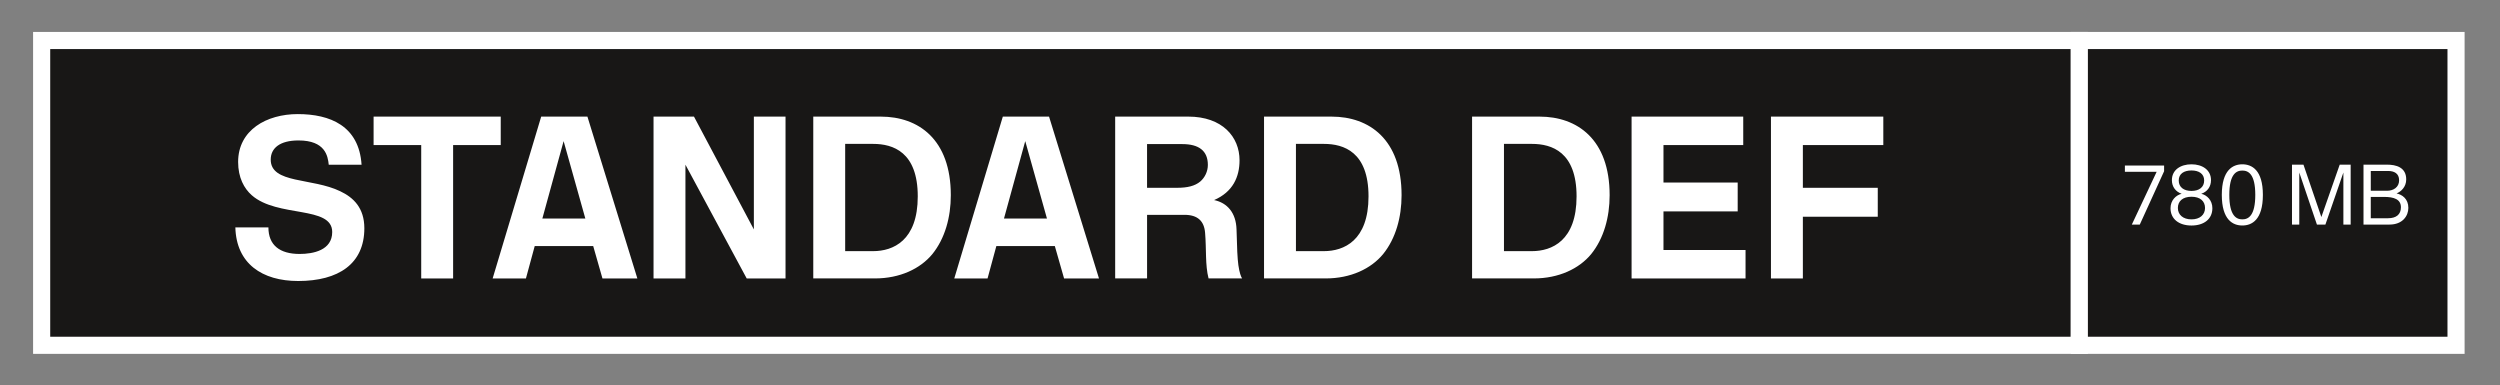 <?xml version="1.0" encoding="utf-8"?>
<!-- Generator: Adobe Illustrator 15.0.0, SVG Export Plug-In  -->
<!DOCTYPE svg PUBLIC "-//W3C//DTD SVG 1.1//EN" "http://www.w3.org/Graphics/SVG/1.1/DTD/svg11.dtd">
<svg version="1.1"
	 xmlns="http://www.w3.org/2000/svg" xmlns:xlink="http://www.w3.org/1999/xlink" xmlns:a="http://ns.adobe.com/AdobeSVGViewerExtensions/3.0/"
	 x="0px" y="0px" width="292px" height="45px" viewBox="-3.865 -3.731 292 45"
	 overflow="visible" enable-background="new -3.865 -3.731 292 45" xml:space="preserve">
<rect x="-3.865" y="-3.731" width="292" height="45" fill="#808080" stroke="none"/>
<defs>
</defs>
<rect x="1" y="1" fill="#181716" width="238" height="35.598"/>
<g>
	<defs>
		<rect id="SVGID_4_" y="0.002" width="284" height="37.598"/>
	</defs>
	<clipPath id="SVGID_5_">
		<use xlink:href="#SVGID_4_"  overflow="visible"/>
	</clipPath>
	<rect x="1" y="1" clip-path="url(#SVGID_5_)" fill="none" stroke="#FFFFFF" stroke-width="2" width="238" height="35.598"/>
</g>
<g>
	<defs>
		<rect id="SVGID_3_" y="0.002" width="284" height="37.598"/>
	</defs>
	<clipPath id="SVGID_6_">
		<use xlink:href="#SVGID_3_"  overflow="visible"/>
	</clipPath>
	<path clip-path="url(#SVGID_6_)" fill="#FFFFFF" d="M216.106,13.211V9.89h-13.123v18.9h3.727v-7.209h8.748v-3.375h-8.748v-4.995
		H216.106z M200.015,28.79v-3.321h-9.586V20.96h8.668v-3.375h-8.668v-4.374h9.316V9.89h-13.041v18.9H200.015z M180.278,19.205
		c0,5.184-2.89,6.397-5.211,6.397h-3.269V13.076h3.269C177.39,13.076,180.278,14.021,180.278,19.205 M184.14,19.069
		c0-6.532-3.781-9.18-8.182-9.18h-7.885v18.9h7.211c2.914,0,5.291-1.135,6.695-2.835C183.464,24.119,184.14,21.635,184.14,19.069
		 M155.978,19.205c0,5.184-2.889,6.397-5.211,6.397h-3.266V13.076h3.266C153.089,13.076,155.978,14.021,155.978,19.205
		 M159.839,19.069c0-6.532-3.779-9.18-8.18-9.18h-7.885v18.9h7.209c2.916,0,5.291-1.135,6.694-2.835
		C159.165,24.119,159.839,21.635,159.839,19.069 M137.213,15.533c0,0.756-0.352,1.483-0.892,1.942
		c-0.62,0.515-1.485,0.729-2.7,0.729h-3.51v-5.104h4.131C136.133,13.103,137.213,13.858,137.213,15.533 M140.561,23.065
		c-0.055-1.942-1.08-3.104-2.619-3.429c2.188-0.945,2.971-2.7,2.971-4.644c0-2.729-1.998-5.104-5.994-5.104h-8.532v18.9h3.726
		v-7.426h4.374c1.539,0,2.295,0.729,2.403,2.105c0.162,1.917,0,3.753,0.404,5.319h3.916c-0.135-0.217-0.297-0.621-0.433-1.539
		C140.668,26.44,140.615,25.279,140.561,23.065 M118.421,21.797h-5.022l2.484-9.045L118.421,21.797z M111.482,28.79l1.026-3.78
		h6.831l1.08,3.78h4.077l-5.832-18.9h-5.4l-5.67,18.9H111.482z M103.329,19.205c0,5.184-2.889,6.397-5.211,6.397h-3.267V13.076
		h3.267C100.44,13.076,103.329,14.021,103.329,19.205 M107.19,19.069c0-6.532-3.78-9.18-8.181-9.18h-7.884v18.9h7.209
		c2.916,0,5.292-1.135,6.696-2.835C106.515,24.119,107.19,21.635,107.19,19.069 M87.885,28.79V9.89h-3.699v13.176L77.193,9.89
		h-4.725v18.9h3.726V15.506l7.155,13.284H87.885z M64.503,21.797h-5.022l2.484-9.045L64.503,21.797z M57.564,28.79l1.026-3.78h6.831
		l1.08,3.78h4.077l-5.832-18.9h-5.4l-5.67,18.9H57.564z M54.621,13.211V9.89h-14.85v3.321h5.562V28.79h3.726V13.211H54.621z
		 M38.691,22.931c0-2.376-1.269-3.591-2.808-4.32c-3.267-1.593-8.127-0.862-8.127-3.697c0-1.352,1.08-2.241,3.24-2.241
		c3.132,0,3.429,1.809,3.537,2.835h3.834c-0.297-4.536-3.672-5.913-7.452-5.913c-3.645,0-6.966,1.863-6.966,5.589
		c0,1.836,0.702,3.105,1.593,3.888c2.997,2.646,9.396,1.188,9.396,4.295c0,2.133-2.214,2.563-3.807,2.563
		c-2.322,0-3.645-1.026-3.645-3.104h-3.861c0.108,4.237,3.132,6.264,7.344,6.264C35.667,29.087,38.691,27.089,38.691,22.931"/>
</g>
<rect x="239.001" y="1" fill="#181716" width="44" height="35.598"/>
<g>
	<defs>
		<rect id="SVGID_2_" y="0.002" width="284" height="37.598"/>
	</defs>
	<clipPath id="SVGID_7_">
		<use xlink:href="#SVGID_2_"  overflow="visible"/>
	</clipPath>
	<rect x="239.001" y="1" clip-path="url(#SVGID_7_)" fill="none" stroke="#FFFFFF" stroke-width="2" width="44" height="35.598"/>
</g>
<g>
	<defs>
		<rect id="SVGID_1_" y="0.002" width="284" height="37.598"/>
	</defs>
	<clipPath id="SVGID_8_">
		<use xlink:href="#SVGID_1_"  overflow="visible"/>
	</clipPath>
	<path clip-path="url(#SVGID_8_)" fill="#FFFFFF" d="M276.562,20.48c0,0.84-0.551,1.279-1.5,1.279h-2.021v-2.49h1.561
		C275.722,19.27,276.562,19.529,276.562,20.48 M276.351,17.33c0,0.8-0.65,1.22-1.41,1.22h-1.899v-2.312h2.012
		C275.761,16.238,276.351,16.509,276.351,17.33 M277.431,20.55c0-1.062-0.73-1.551-1.379-1.689c0.52-0.21,1.129-0.75,1.129-1.641
		c0-1.42-1.199-1.72-2.24-1.72h-2.75v6.999h3.041C276.751,22.499,277.431,21.49,277.431,20.55 M267.27,21.619l-2.09-6.119h-1.34
		v6.999h0.851V16.42l2.061,6.079h0.99l2.1-6.079v6.079h0.85V15.5h-1.279L267.27,21.619z M258.04,21.891
		c-0.709,0-1.521-0.431-1.521-2.86c0-2.421,0.812-2.841,1.521-2.841c0.711,0,1.512,0.42,1.512,2.841
		C259.552,21.46,258.751,21.891,258.04,21.891 M258.04,15.46c-1.1,0-2.398,0.659-2.398,3.569c0,2.931,1.299,3.579,2.398,3.579
		c1.102,0,2.4-0.648,2.4-3.579C260.44,16.119,259.142,15.46,258.04,15.46 M252.101,18.57c-0.9,0-1.49-0.439-1.49-1.22
		c0-0.791,0.621-1.171,1.49-1.171c0.859,0,1.48,0.38,1.48,1.171C253.581,18.13,253.001,18.57,252.101,18.57 M252.101,21.891
		c-0.99,0-1.59-0.54-1.59-1.33c0-0.791,0.561-1.312,1.59-1.312c1.02,0,1.582,0.521,1.582,1.312
		C253.683,21.351,253.081,21.891,252.101,21.891 M252.101,15.46c-1.271,0-2.289,0.648-2.289,1.851c0,0.79,0.459,1.359,1.139,1.59
		c-0.659,0.159-1.299,0.76-1.299,1.689c0,1.271,0.998,2.02,2.449,2.02s2.439-0.749,2.439-2.02c0-0.931-0.629-1.53-1.299-1.689
		c0.688-0.229,1.139-0.8,1.139-1.59C254.38,16.109,253.36,15.46,252.101,15.46 M248.03,16.339l-2.898,6.16h0.93l2.84-6.229v-0.669
		h-4.58v0.738H248.03z"/>
</g>
</svg>
